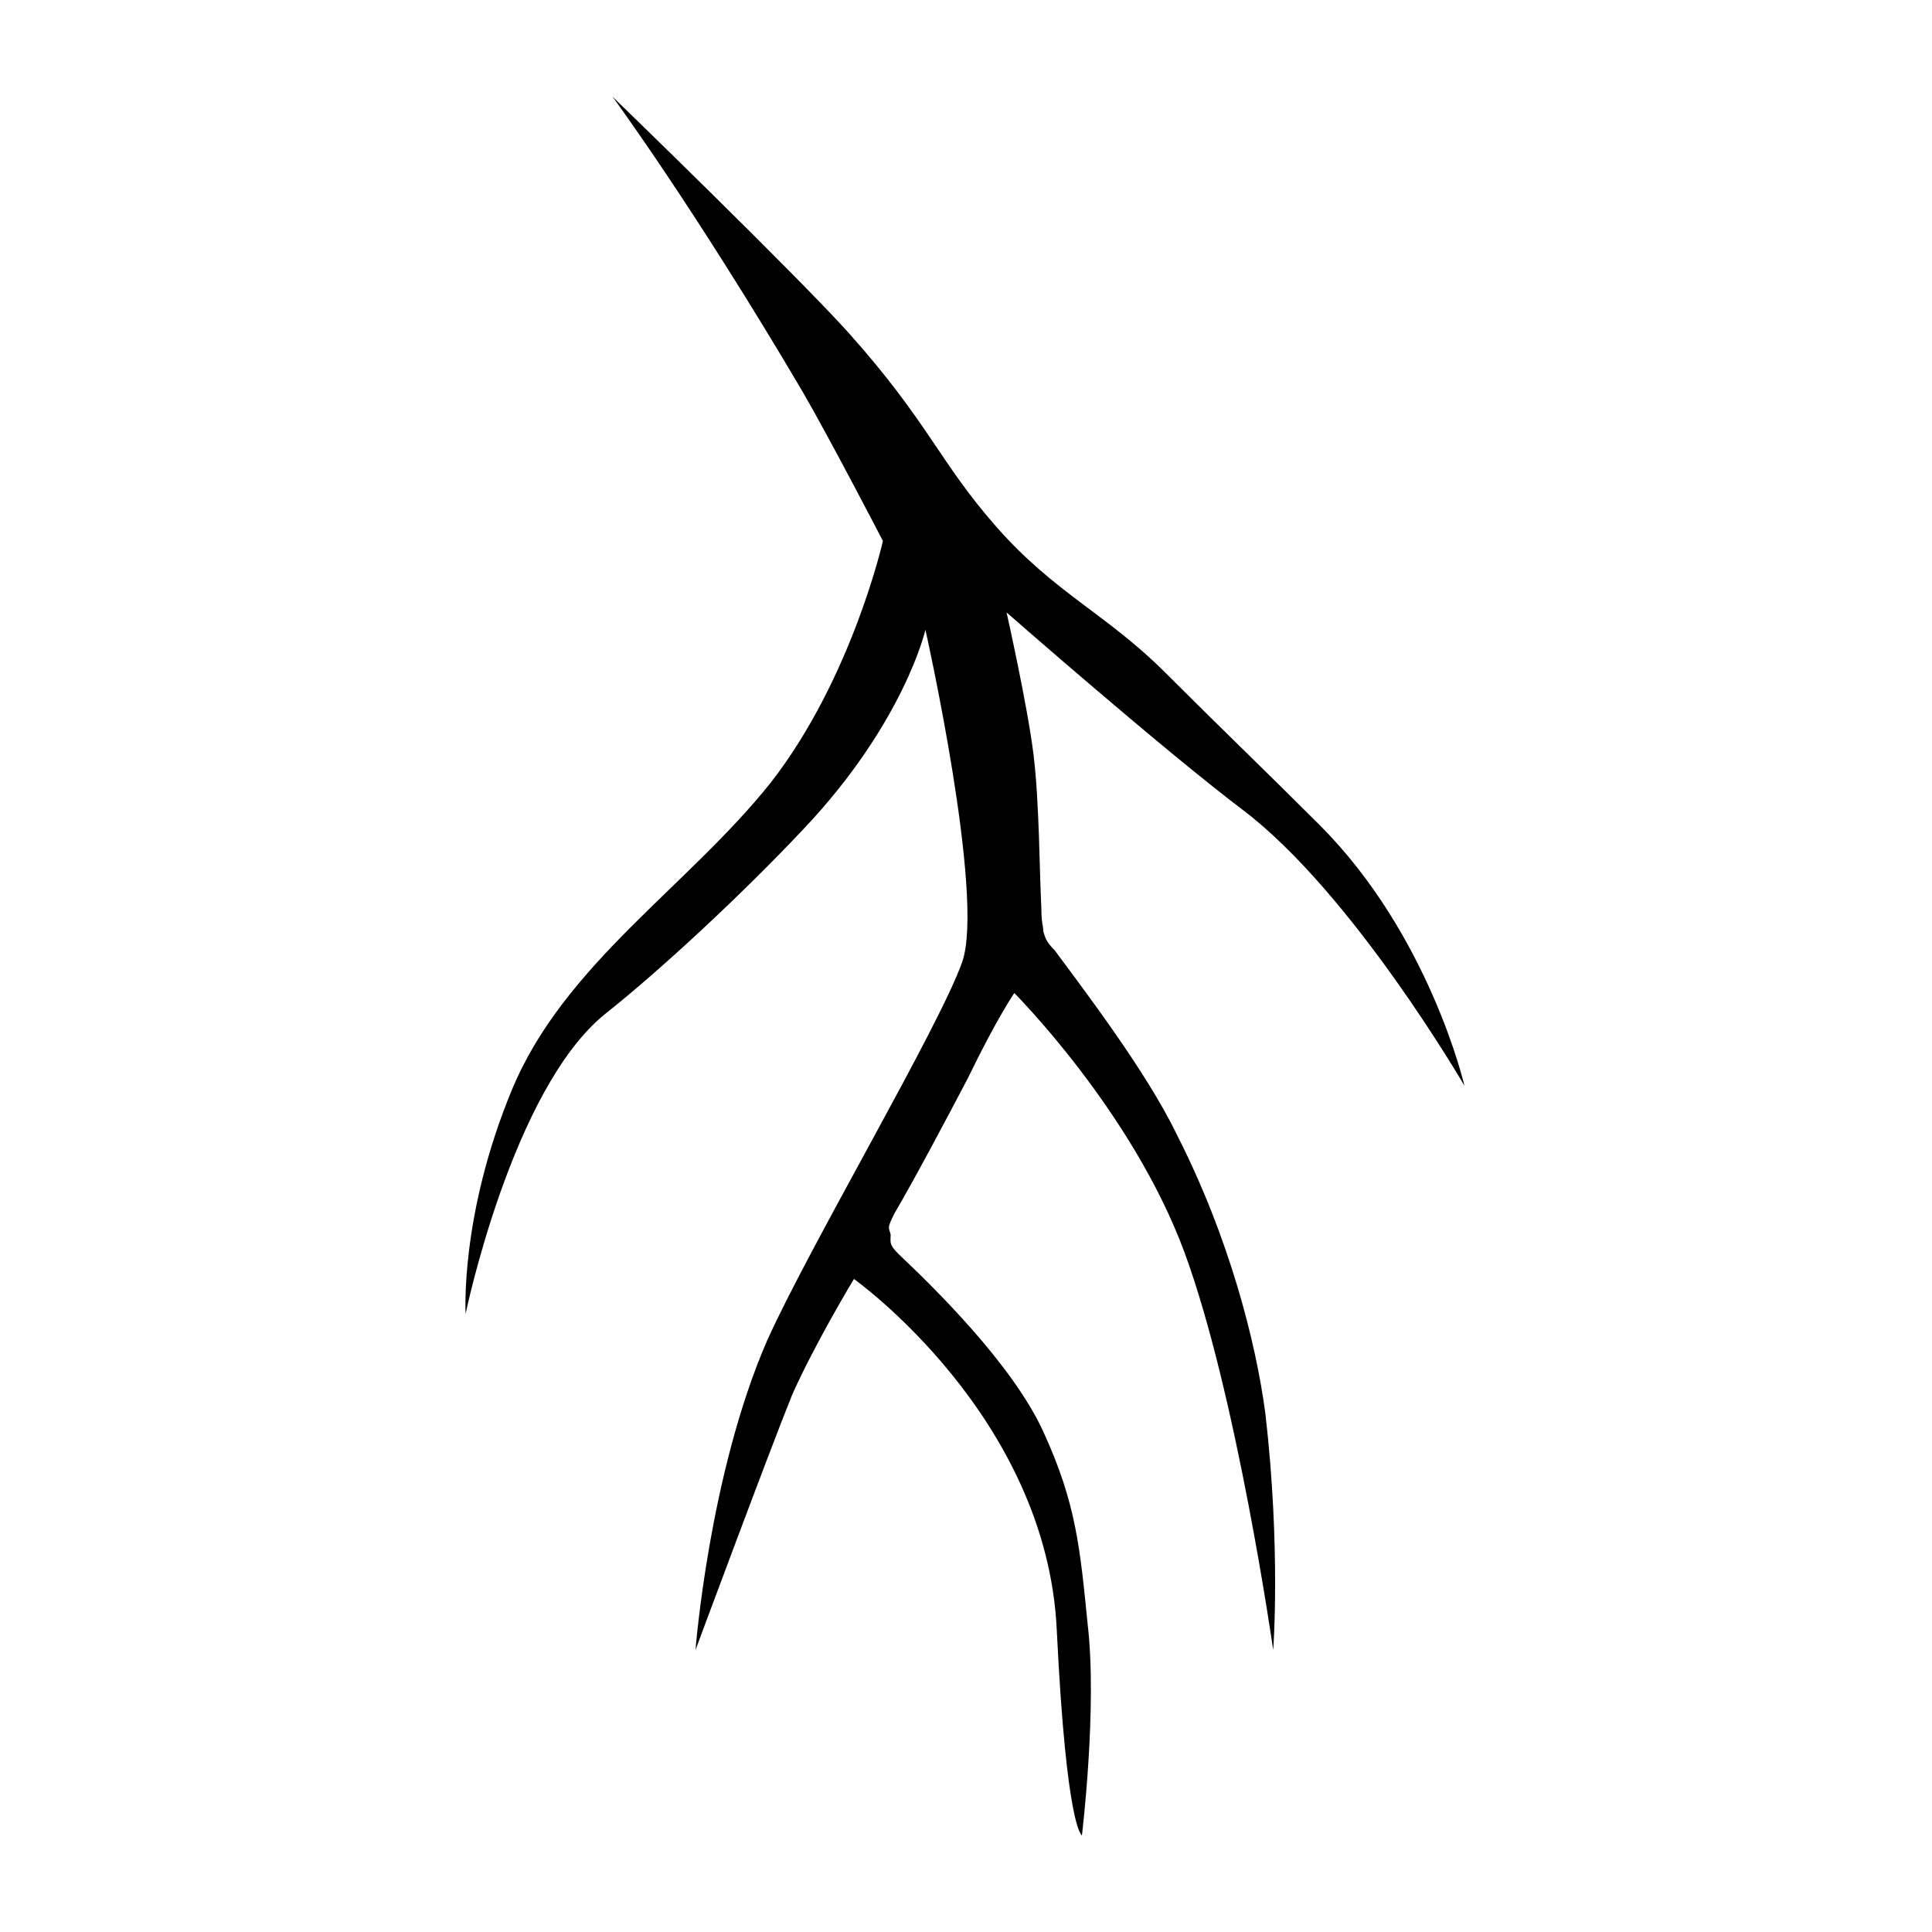 <svg xmlns="http://www.w3.org/2000/svg" xmlns:xlink="http://www.w3.org/1999/xlink" version="1.1" x="0px" y="0px" viewBox="0 0 100 100" enable-background="new 0 0 100 100" xml:space="preserve"><path d="M43.9,17.2c4.2,4.7,4.7,6.7,7.7,10.1c3,3.4,5.7,4.5,8.7,7.5c3.1,3.1,5.1,5,8,7.9c5.7,5.7,7.5,13.5,7.5,13.5  s-5.8-10-11.5-14.3c-4.1-3.1-12.2-10.2-12.2-10.2s1.1,4.9,1.4,7.4c0.3,2.5,0.3,6,0.4,7.9c0,0.8,0.1,0.9,0.1,1.2  c0.1,0.3,0.1,0.5,0.6,1c1.4,1.9,4.7,6.2,6.3,9.5c2.7,5.3,4.1,10.7,4.6,14.5c0.8,7,0.4,12.2,0.4,12.2S64,72.1,61.3,64.8  c-2.7-7.3-8.8-13.4-8.8-13.4s-0.9,1.3-2.4,4.4c-1.1,2.1-2.8,5.3-3.8,7c-0.4,0.8-0.3,0.7-0.2,1.1c0,0.4-0.1,0.5,0.4,1  c1.8,1.7,5.9,5.7,7.5,9.2c1.7,3.7,1.9,6,2.3,10C56.8,88.4,56,95,56,95s-0.8-0.3-1.3-10.6c-0.5-11.1-10.5-18.2-10.5-18.2  s-2,3.3-3.2,6c-1.1,2.7-5,13.2-5,13.2s0.7-9.1,3.7-16c2.2-4.9,8.9-16.2,10.1-19.6c1.2-3.4-1.9-17.2-1.9-17.2s-1.1,4.8-6.3,10.3  c-3.2,3.4-7.4,7.3-10.3,9.6C26.5,56.4,24.1,68,24.1,68s-0.3-5.1,2.4-11.6c2.7-6.5,9.1-10.5,13.4-15.9c4.2-5.4,5.8-12.5,5.8-12.5  s-2.8-5.4-4.2-7.8C35.9,10.7,31.7,5,31.7,5S41.1,14.1,43.9,17.2z"/></svg>